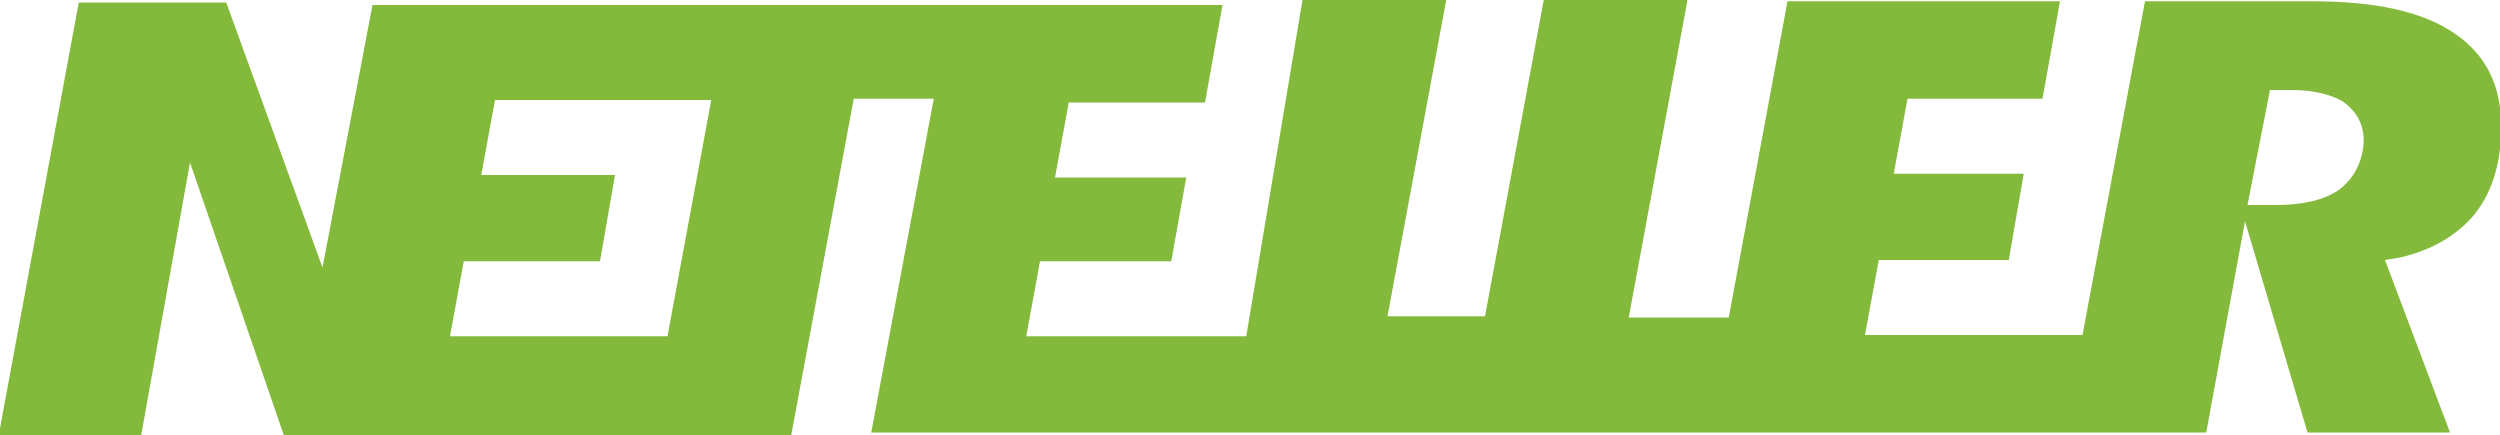 <?xml version="1.0" encoding="utf-8"?>
<!-- Generator: Adobe Illustrator 23.1.0, SVG Export Plug-In . SVG Version: 6.00 Build 0)  -->
<svg version="1.1" id="Layer_1" xmlns="http://www.w3.org/2000/svg" xmlns:xlink="http://www.w3.org/1999/xlink" x="0px" y="0px"
	 viewBox="0 0 200 34.8" style="enable-background:new 0 0 200 34.8;" xml:space="preserve">
<style type="text/css">
	.st0{fill:#84BA3B;}
</style>
<path class="st0" d="M196.4,2.7c-2.6-1.8-6.4-2.6-11.5-2.6h-13.3l-5,26.7h-17.4l1.1-6h10.4l1.2-6.9h-10.4l1.1-6h10.8l1.4-7.8H143
	l-4.7,25.3h-8L135,0h-11.5l-4.7,25.3H111L115.7,0h-11.5l-4.5,26.9H82.1l1.1-6h10.5l1.2-6.7H84.4l1.1-6h10.9l1.4-7.8h-68l-4,21
	L18.1,0.2H6.3l-6.4,34.6h11.4L15.2,13l7.5,21.8h40.6l5-26.9h6.4l-5,26.7h106.8l3.1-16.9l5,16.9H196l-5.2-13.8l1.2-0.2
	c2.6-0.6,4.6-1.8,6-3.5c1.4-1.8,2.1-4.1,2.1-7C200.1,6.9,198.9,4.4,196.4,2.7L196.4,2.7z M53.4,26.9H36l1.1-6H48l1.2-6.9H38.5l1.1-6
	h17.3L53.4,26.9L53.4,26.9z M187.1,15.2c-1.2,0.8-2.8,1.2-5.1,1.2h-2.2l1.8-9.2h1.7c1.9,0,3.2,0.4,4.1,0.9c0.7,0.5,1.7,1.4,1.7,3.2
	C189,13.4,187.9,14.6,187.1,15.2L187.1,15.2z"/>
</svg>
